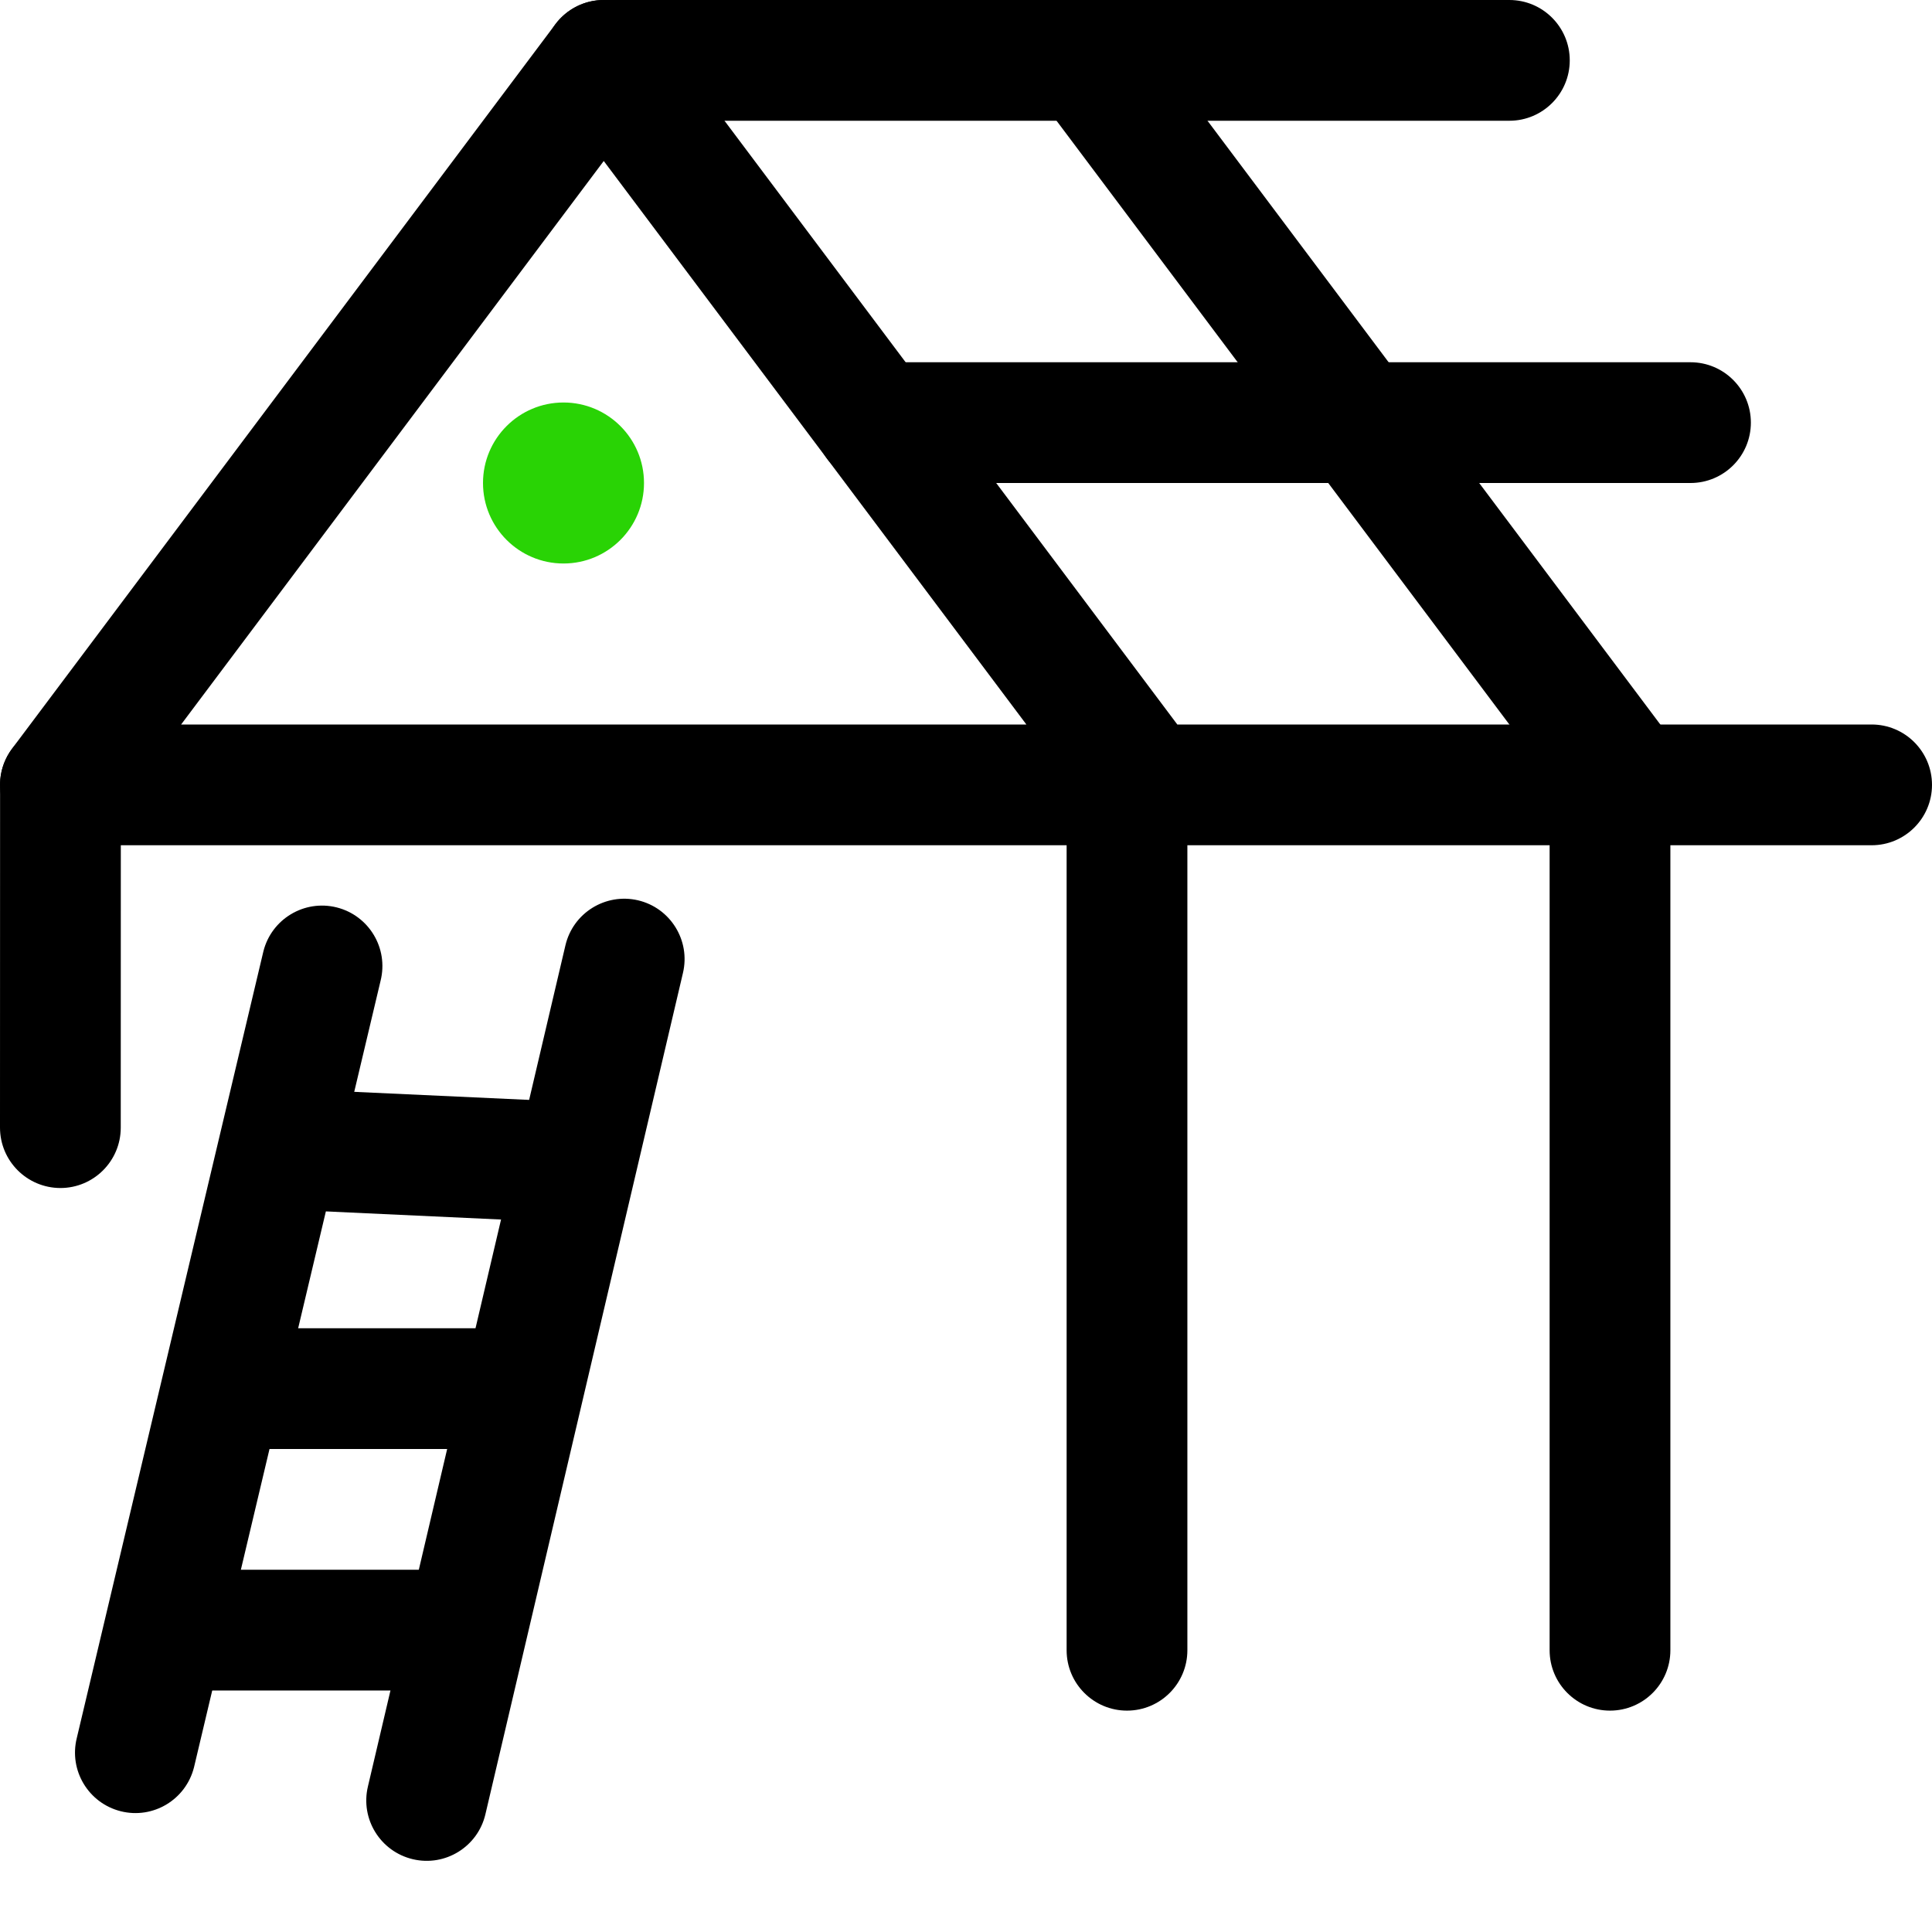 <svg width="24" height="24" viewBox="0 0 24 24" fill="none" xmlns="http://www.w3.org/2000/svg">
<g clip-path="url(#clip0)">
<path fill-rule="evenodd" clip-rule="evenodd" d="M7.5 0C7.736 0 7.958 0.111 8.1 0.3L14.625 9H23.25C23.664 9 24 9.336 24 9.75C24 10.164 23.664 10.5 23.25 10.5H14.259C14.253 10.5 14.248 10.5 14.242 10.5H0.75C0.466 10.5 0.206 10.339 0.079 10.085C-0.048 9.831 -0.02 9.527 0.15 9.3L6.9 0.3C7.042 0.111 7.264 0 7.5 0ZM12.75 9L7.5 2L2.25 9H12.75Z" fill="black"/>
<path fill-rule="evenodd" clip-rule="evenodd" d="M13.05 0.15C13.381 -0.098 13.851 -0.031 14.1 0.3L20.85 9.3C21.099 9.631 21.031 10.101 20.7 10.35C20.369 10.599 19.898 10.531 19.65 10.2L12.9 1.2C12.652 0.869 12.719 0.399 13.05 0.15Z" fill="black"/>
<path fill-rule="evenodd" clip-rule="evenodd" d="M14 9.25C14.414 9.25 14.75 9.586 14.75 10L14.75 20.5C14.75 20.914 14.414 21.25 14 21.25C13.586 21.25 13.25 20.914 13.25 20.5L13.25 10C13.25 9.586 13.586 9.25 14 9.25Z" fill="black"/>
<path fill-rule="evenodd" clip-rule="evenodd" d="M0.751 9C1.165 9 1.501 9.336 1.501 9.75L1.5 14.008C1.5 14.422 1.164 14.758 0.75 14.758C0.336 14.757 4.6161e-05 14.422 0 14.007L0.001 9.75C0.001 9.336 0.337 9 0.751 9Z" fill="black"/>
<path fill-rule="evenodd" clip-rule="evenodd" d="M6.75 0.75C6.75 0.336 7.086 0 7.5 0H18.75C19.164 0 19.5 0.336 19.5 0.75C19.5 1.164 19.164 1.5 18.75 1.5H7.5C7.086 1.5 6.75 1.164 6.75 0.75Z" fill="black"/>
<path fill-rule="evenodd" clip-rule="evenodd" d="M10.125 5.25C10.125 4.836 10.461 4.5 10.875 4.5H21C21.414 4.5 21.75 4.836 21.75 5.25C21.75 5.664 21.414 6 21 6H10.875C10.461 6 10.125 5.664 10.125 5.25Z" fill="black"/>
<path fill-rule="evenodd" clip-rule="evenodd" d="M20 9.25C20.414 9.25 20.75 9.586 20.75 10L20.75 20.5C20.75 20.914 20.414 21.25 20 21.25C19.586 21.25 19.25 20.914 19.25 20.5L19.25 10C19.25 9.586 19.586 9.25 20 9.25Z" fill="black"/>
<path fill-rule="evenodd" clip-rule="evenodd" d="M4.182 11.272C4.584 11.373 4.828 11.78 4.728 12.182L2.41 21.954C2.309 22.356 1.902 22.601 1.5 22.5C1.098 22.399 0.854 21.992 0.954 21.59L3.272 11.818C3.373 11.416 3.78 11.172 4.182 11.272Z" fill="black"/>
<path fill-rule="evenodd" clip-rule="evenodd" d="M7.926 11.184C8.329 11.279 8.579 11.683 8.484 12.086L6.03 22.537C5.936 22.94 5.532 23.191 5.129 23.096C4.726 23.001 4.475 22.598 4.57 22.194L7.024 11.743C7.119 11.34 7.522 11.09 7.926 11.184Z" fill="black"/>
<path fill-rule="evenodd" clip-rule="evenodd" d="M6.991 15.185L3 15L3.069 13.502L7.061 13.686L6.991 15.185Z" fill="black"/>
<path fill-rule="evenodd" clip-rule="evenodd" d="M7 18H3V16.5H7V18Z" fill="black"/>
<path fill-rule="evenodd" clip-rule="evenodd" d="M6 21H2V19.5H6V21Z" fill="black"/>
<path d="M8 6C8 6.552 7.552 7 7 7C6.448 7 6 6.552 6 6C6 5.448 6.448 5 7 5C7.552 5 8 5.448 8 6Z" fill="#29D305"/>
</g>
<defs>
<clipPath id="clip0">
<path d="M0 0H24V24H0V0Z" fill="white"/>
</clipPath>
</defs>
</svg>
